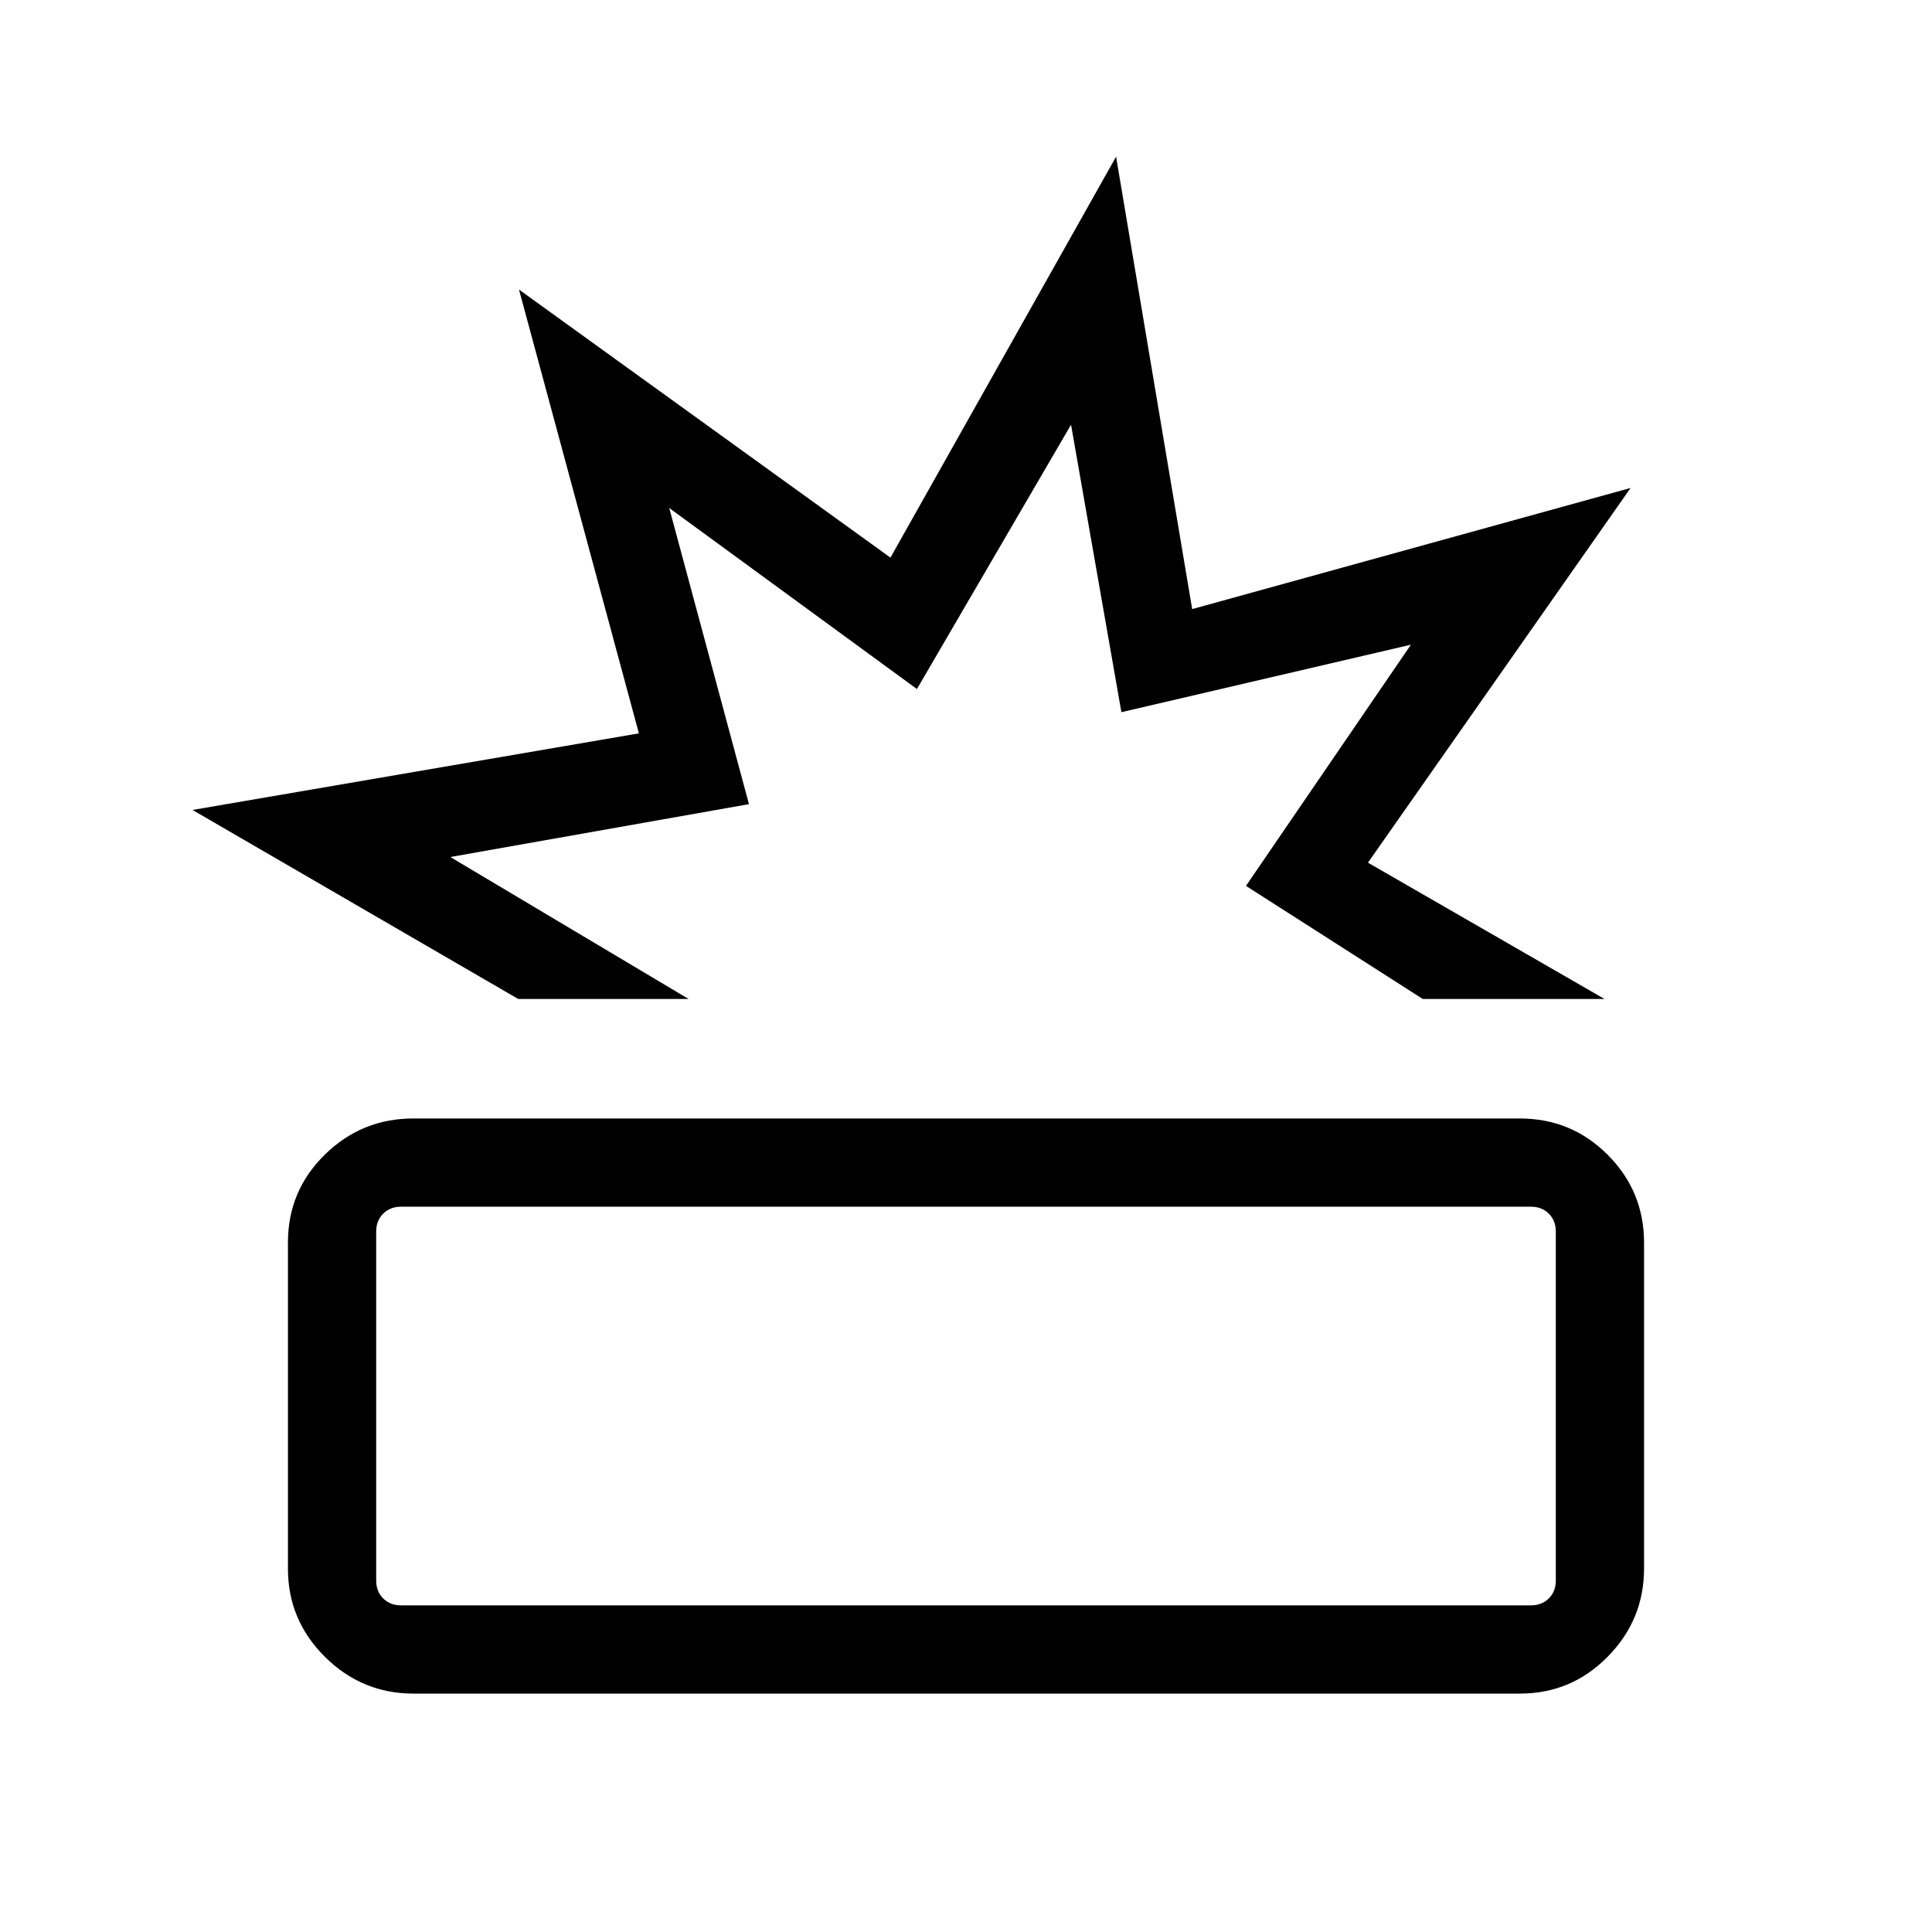 <svg xmlns="http://www.w3.org/2000/svg" height="48" viewBox="0 -960 960 960" width="48"><path d="M205.377-118.464q-25.52 0-43.909-18.253-18.39-18.254-18.39-43.779v-162.142q0-25.656 18.323-43.624 18.323-17.969 43.946-17.969h549.826q25.687 0 43.718 18.081 18.031 18.081 18.031 43.677v161.848q0 25.466-18.049 43.813-18.048 18.348-43.597 18.348H205.377Zm-6.145-43.845h561.536q5.385 0 8.847-3.462 3.462-3.462 3.462-8.847v-173.459q0-5.385-3.462-8.847-3.462-3.462-8.847-3.462H199.232q-5.385 0-8.847 3.462-3.462 3.462-3.462 8.847v173.459q0 5.385 3.462 8.847 3.462 3.462 8.847 3.462ZM257.5-463.616 95.656-557.538l221.806-38.059-59.576-220.516 184.576 133.191 112.114-199.229 37.808 224.806 217.845-60.192L679.73-531.346l117.537 67.73h-90.306l-87.845-56.191 81.962-119.847-143.861 33.539-25.025-142.847-76.577 131.346-123.077-89.961 39.615 147.154-148.385 26.269 118.384 70.538H257.5Zm210.076 0ZM480-261.54Z"/></svg>
